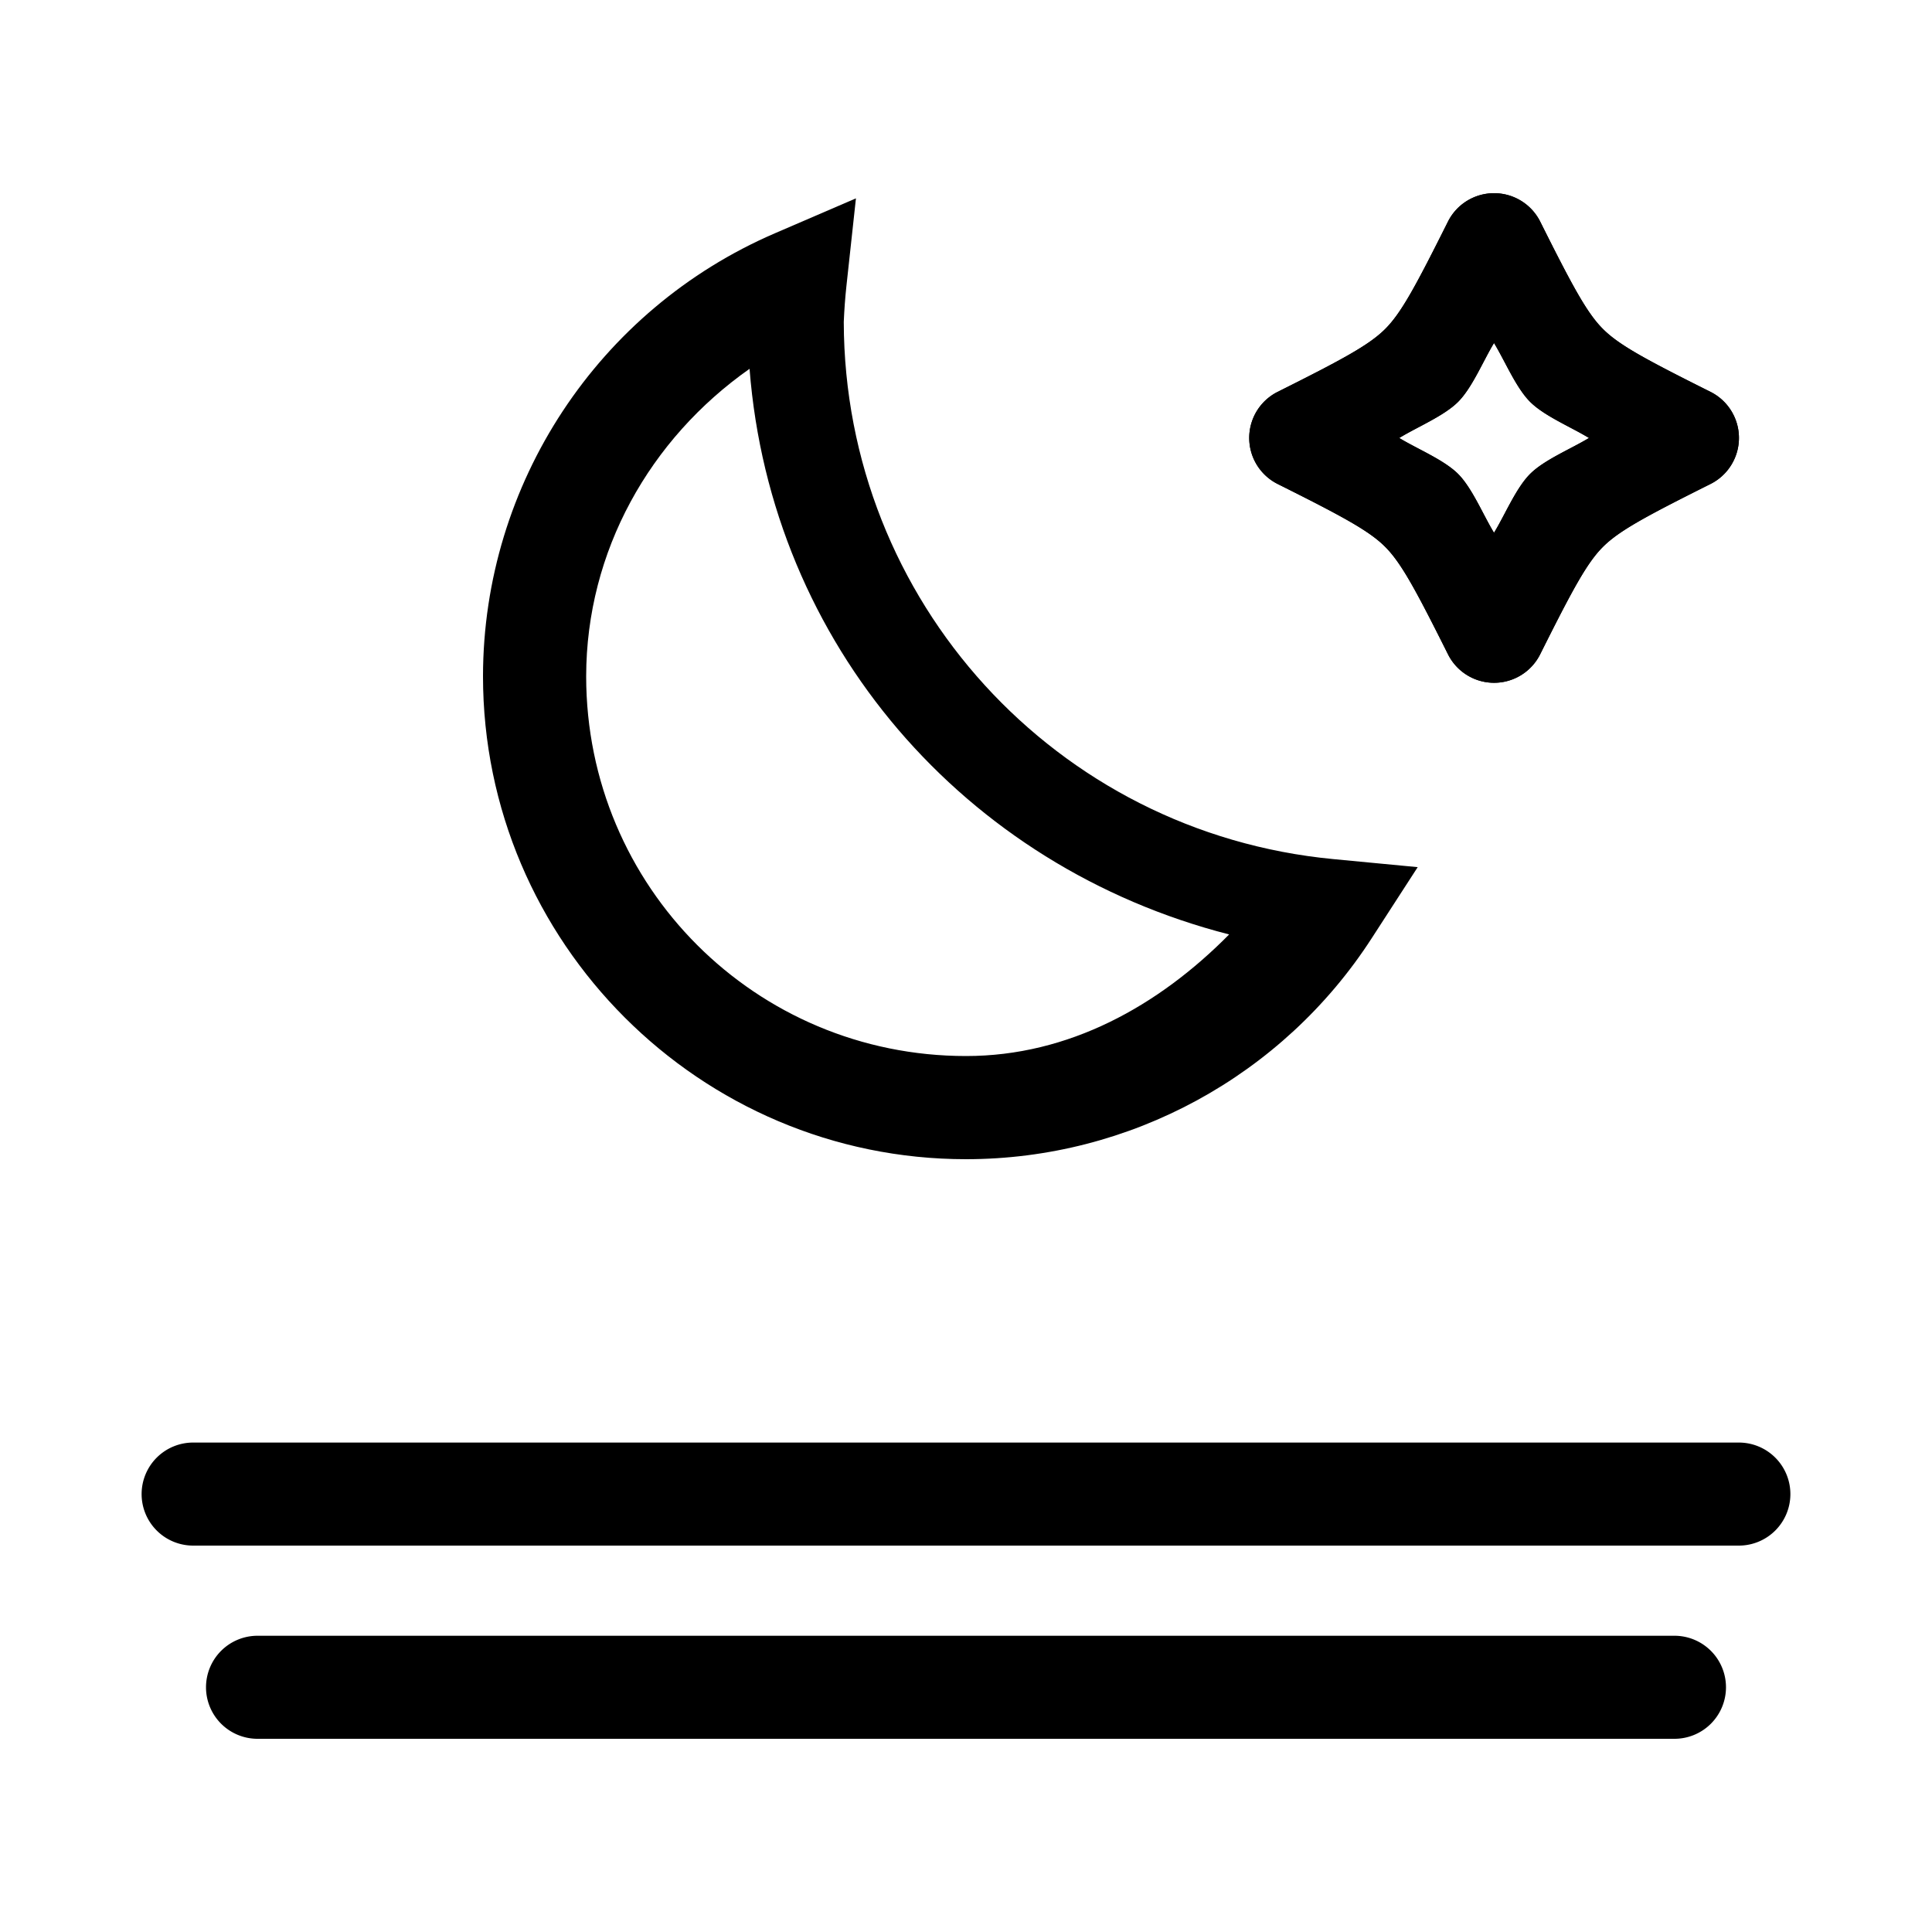 <?xml version="1.0" encoding="UTF-8" standalone="no"?>
<!-- Generator: Adobe Illustrator 22.0.1, SVG Export Plug-In . SVG Version: 6.00 Build 0)  -->

<svg
   version="1.1"
   id="Layer_1"
   x="0px"
   y="0px"
   viewBox="0 0 30 30"
   xml:space="preserve"
   sodipodi:docname="ti-18.svg"
   inkscape:version="1.2.1 (9c6d41e4, 2022-07-14)"
   inkscape:export-filename="ti-18.svg"
   inkscape:export-xdpi="96"
   inkscape:export-ydpi="96"
   width="30"
   height="30"
   xmlns:inkscape="http://www.inkscape.org/namespaces/inkscape"
   xmlns:sodipodi="http://sodipodi.sourceforge.net/DTD/sodipodi-0.dtd"
   xmlns="http://www.w3.org/2000/svg"
   xmlns:svg="http://www.w3.org/2000/svg"><defs
   id="defs134" /><sodipodi:namedview
   id="namedview132"
   pagecolor="#ffffff"
   bordercolor="#666666"
   borderopacity="1.0"
   inkscape:showpageshadow="2"
   inkscape:pageopacity="0.0"
   inkscape:pagecheckerboard="0"
   inkscape:deskcolor="#d1d1d1"
   showgrid="true"
   inkscape:zoom="7.8666667"
   inkscape:cx="10.995763"
   inkscape:cy="15"
   inkscape:window-width="1280"
   inkscape:window-height="456"
   inkscape:window-x="0"
   inkscape:window-y="23"
   inkscape:window-maximized="0"
   inkscape:current-layer="Layer_1"
   showguides="true"><inkscape:grid
     type="xygrid"
     id="grid726"
     originx="0"
     originy="0" /><sodipodi:guide
     position="0.067,0.333"
     orientation="0,-1"
     id="guide728"
     inkscape:locked="false" /></sodipodi:namedview>

<g
   id="g2578"
   style="fill:#000000;stroke:none"><path
     style="color:#000000;fill:#000000;stroke-linecap:round;-inkscape-stroke:none;stroke:none"
     d="M 13.291,3.08 12.031,3.623 C 9.288,4.806 7.504,7.51 7.5,10.498 V 10.5 c 4.815e-4,4.132 3.368,7.5 7.5,7.5 2.544,1.35e-4 4.918,-1.293 6.299,-3.43 l 0.715,-1.105 -1.311,-0.125 C 16.394,12.929 13.113,9.329 13.102,5 c -2e-6,-6.639e-4 10e-7,-0.001 0,-0.002 0.008,-0.186 0.021,-0.37 0.041,-0.555 z M 11.639,5.727 C 11.972,10.007 14.98,13.459 19.086,14.51 17.989,15.621 16.595,16.399 15,16.398 11.733,16.398 9.103,13.768 9.102,10.502 V 10.5 C 9.105,8.557 10.091,6.815 11.639,5.727 Z"
     id="path2576" /><path
     style="color:#000000;fill:#000000;stroke-linecap:round;-inkscape-stroke:none;stroke:none"
     d="M 3,22.4 A 0.8,0.8 0 0 0 2.199,23.199 0.8,0.8 0 0 0 3,24 H 27 A 0.8,0.8 0 0 0 27.801,23.199 0.8,0.8 0 0 0 27,22.4 Z"
     id="path2057-4" /><path
     style="color:#000000;fill:#000000;stroke-linecap:round;-inkscape-stroke:none;stroke:none"
     d="M 4,25.4 A 0.8,0.8 0 0 0 3.199,26.199 0.8,0.8 0 0 0 4,27 h 7 4 4 7 A 0.8,0.8 0 0 0 26.801,26.199 0.8,0.8 0 0 0 26,25.4 h -7 -4 -4 z"
     id="path2059-6" /><path
     style="color:#000000;fill:#000000;stroke-linecap:round;stroke-linejoin:round;-inkscape-stroke:none;stroke:none"
     d="m 23.199,3 a 0.8,0.8 0 0 0 -0.715,0.441 c -0.5,1 -0.725,1.419 -0.975,1.668 -0.249,0.249 -0.668,0.475 -1.668,0.975 a 0.8,0.8 0 0 0 0,1.432 c 1,0.5 1.419,0.725 1.668,0.975 0.249,0.249 0.475,0.668 0.975,1.668 a 0.8,0.8 0 0 0 1.432,0 c 0.5,-1 0.725,-1.419 0.975,-1.668 0.249,-0.249 0.668,-0.475 1.668,-0.975 a 0.8,0.8 0 0 0 0,-1.432 C 25.559,5.584 25.14,5.359 24.891,5.109 24.641,4.86 24.416,4.441 23.916,3.441 A 0.8,0.8 0 0 0 23.199,3 Z m 0,2.326 c 0.171,0.28 0.341,0.694 0.561,0.914 0.22,0.22 0.634,0.39 0.914,0.561 C 24.394,6.971 23.979,7.14 23.76,7.359 23.54,7.579 23.37,7.994 23.199,8.273 23.029,7.994 22.86,7.579 22.641,7.359 22.421,7.14 22.006,6.971 21.727,6.801 22.006,6.63 22.421,6.46 22.641,6.24 22.86,6.021 23.029,5.606 23.199,5.326 Z"
     id="path2898" /><path
     style="color:#000000;fill:#000000;stroke-linecap:round;stroke-linejoin:round;-inkscape-stroke:none;stroke:none"
     d="m 23.199,3 a 0.8,0.8 0 0 0 -0.715,0.441 c -0.5,1 -0.725,1.419 -0.975,1.668 -0.249,0.249 -0.668,0.475 -1.668,0.975 a 0.8,0.8 0 0 0 0,1.432 c 1,0.5 1.419,0.725 1.668,0.975 0.249,0.249 0.475,0.668 0.975,1.668 a 0.8,0.8 0 0 0 1.432,0 c 0.5,-1 0.725,-1.419 0.975,-1.668 0.249,-0.249 0.668,-0.475 1.668,-0.975 a 0.8,0.8 0 0 0 0,-1.432 C 25.559,5.584 25.14,5.359 24.891,5.109 24.641,4.86 24.416,4.441 23.916,3.441 A 0.8,0.8 0 0 0 23.199,3 Z m 0,2.326 c 0.171,0.28 0.341,0.694 0.561,0.914 0.22,0.22 0.634,0.39 0.914,0.561 C 24.394,6.971 23.979,7.14 23.76,7.359 23.54,7.579 23.37,7.994 23.199,8.273 23.029,7.994 22.86,7.579 22.641,7.359 22.421,7.14 22.006,6.971 21.727,6.801 22.006,6.63 22.421,6.46 22.641,6.24 22.86,6.021 23.029,5.606 23.199,5.326 Z"
     id="path2900" /></g></svg>
